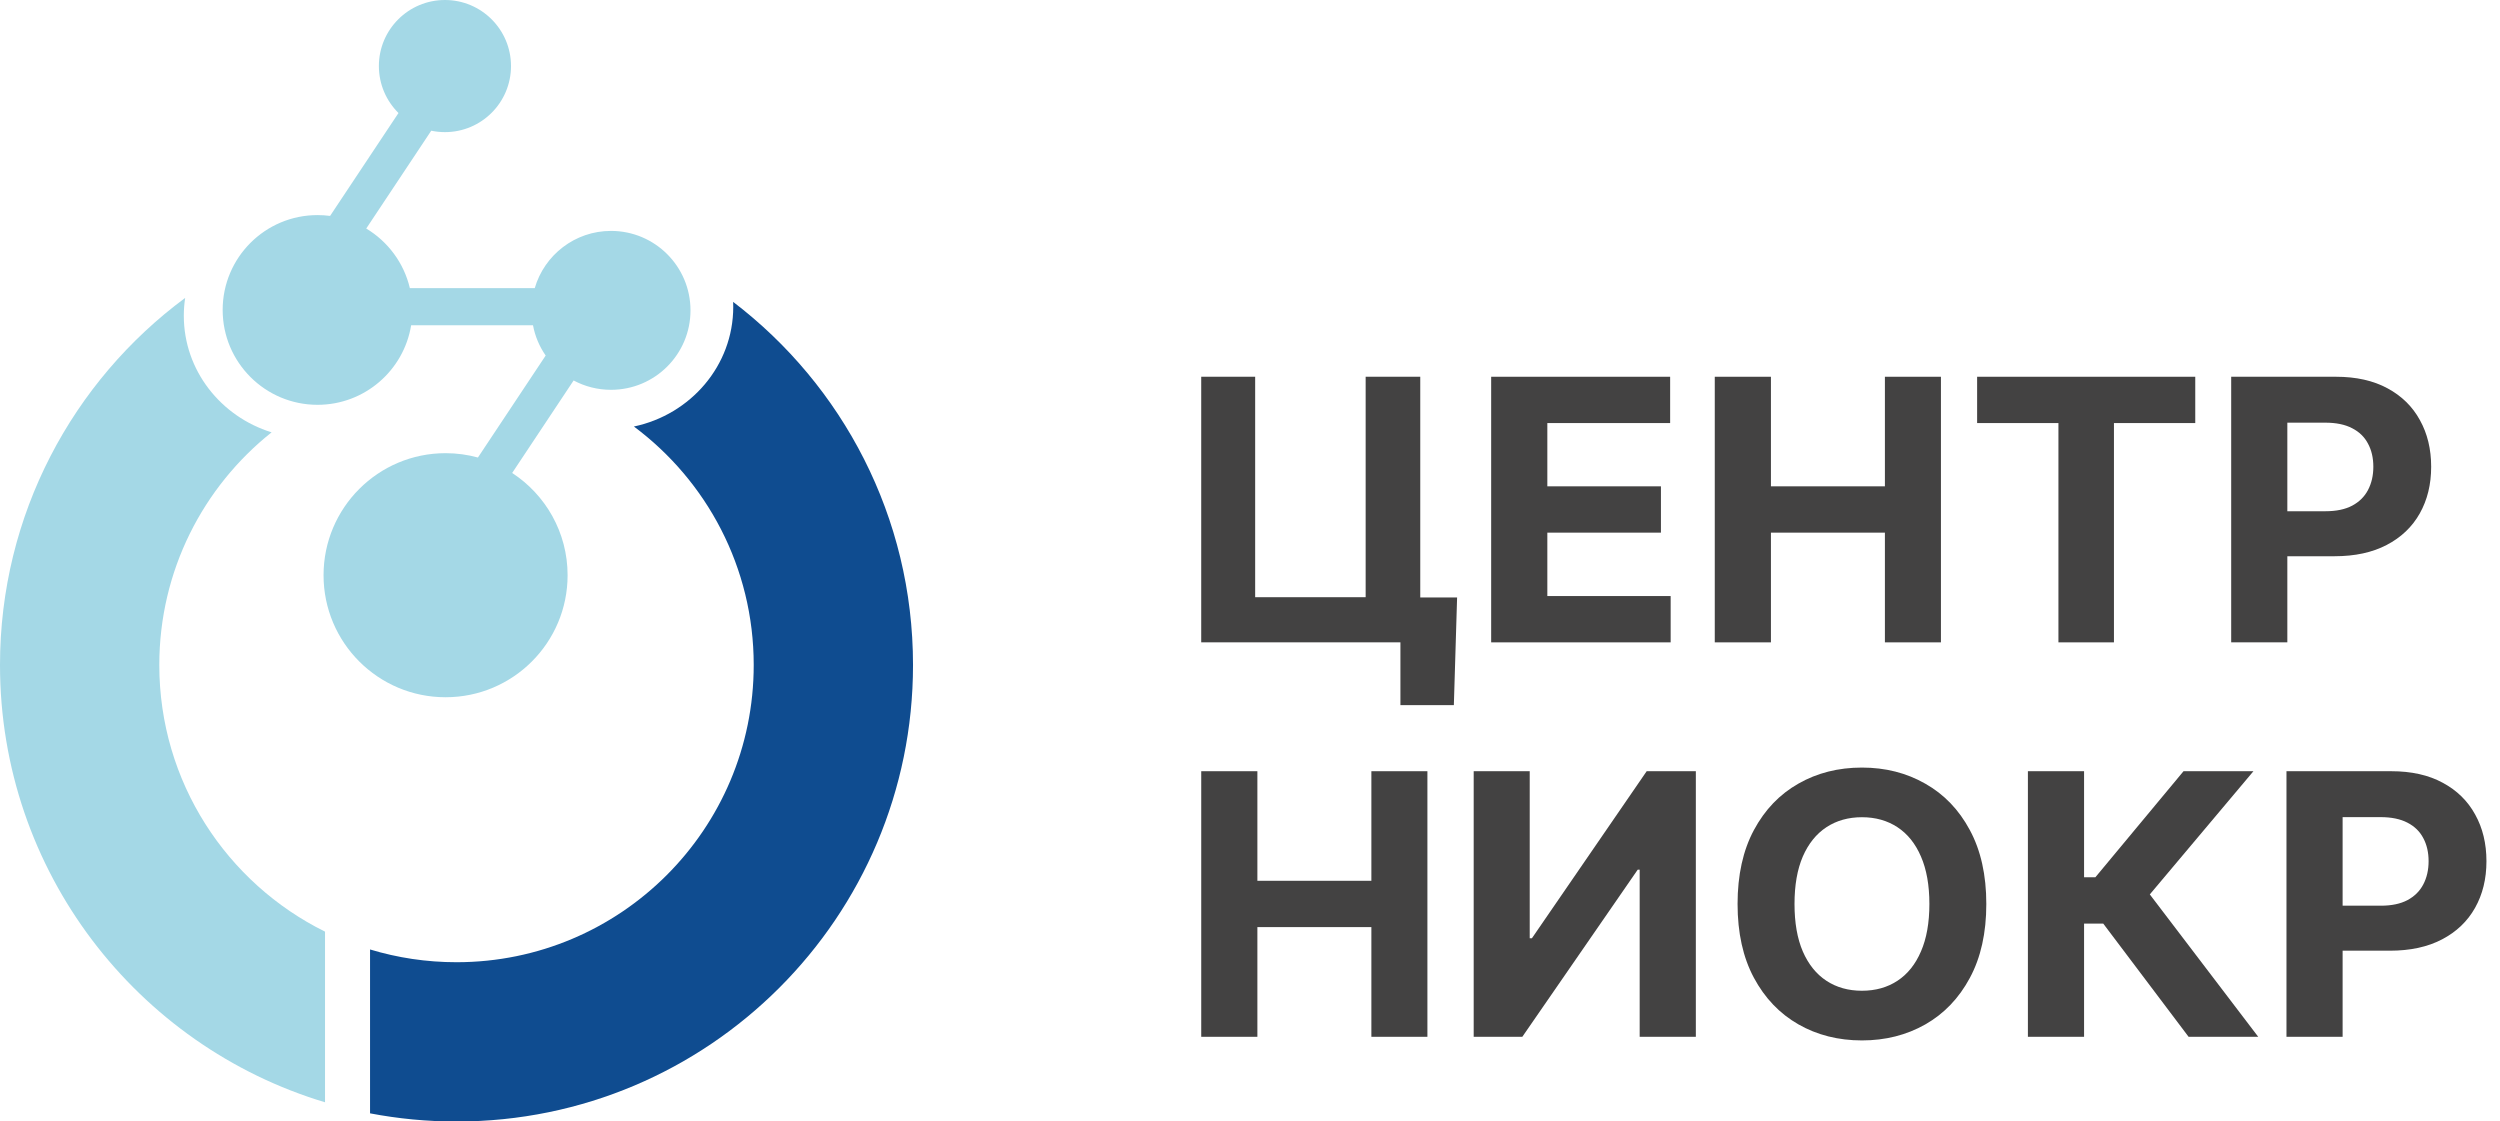 <svg width="107" height="48" viewBox="0 0 107 48" fill="none" xmlns="http://www.w3.org/2000/svg">
<path fill-rule="evenodd" clip-rule="evenodd" d="M31.378 12.92C36.057 16.489 39.077 22.123 39.077 28.462C39.077 39.253 30.329 48.001 19.539 48.001C18.273 48.001 17.037 47.88 15.838 47.651V40.637C17.009 40.992 18.252 41.183 19.539 41.183C26.564 41.183 32.259 35.488 32.259 28.462C32.259 24.283 30.243 20.574 27.131 18.255C29.562 17.742 31.383 15.645 31.383 13.136C31.383 13.063 31.381 12.992 31.378 12.92Z" fill="#0F4C90"/>
<path fill-rule="evenodd" clip-rule="evenodd" d="M13.911 39.874V47.178C5.863 44.762 0 37.297 0 28.462C0 22.022 3.117 16.309 7.925 12.75C7.887 12.999 7.867 13.254 7.867 13.513C7.867 15.849 9.445 17.828 11.624 18.504C8.695 20.834 6.818 24.429 6.818 28.462C6.818 33.468 9.708 37.797 13.911 39.874Z" fill="#A4D8E6"/>
<path fill-rule="evenodd" clip-rule="evenodd" d="M19.044 0C20.605 0 21.871 1.266 21.871 2.827C21.871 4.389 20.605 5.655 19.044 5.655C18.842 5.655 18.646 5.634 18.457 5.594L15.675 9.781C16.601 10.337 17.288 11.252 17.542 12.333H22.887C23.298 10.918 24.605 9.883 26.152 9.883C28.031 9.883 29.553 11.406 29.553 13.284C29.553 15.162 28.031 16.684 26.152 16.684C25.573 16.684 25.028 16.54 24.551 16.284L21.921 20.243C23.349 21.175 24.293 22.787 24.293 24.619C24.293 27.504 21.955 29.842 19.071 29.842C16.186 29.842 13.848 27.504 13.848 24.619C13.848 21.735 16.186 19.396 19.071 19.396C19.55 19.396 20.014 19.461 20.455 19.582L23.355 15.217C23.09 14.835 22.901 14.395 22.812 13.92H17.597C17.284 15.851 15.609 17.326 13.59 17.326C11.348 17.326 9.53 15.508 9.53 13.266C9.53 11.024 11.348 9.206 13.59 9.206C13.773 9.206 13.952 9.218 14.128 9.241L17.055 4.837C16.537 4.324 16.216 3.613 16.216 2.827C16.216 1.266 17.482 0 19.044 0Z" fill="#A4D8E6"/>
<path d="M95.495 27.493V16.125H99.98C100.842 16.125 101.577 16.29 102.184 16.619C102.79 16.945 103.253 17.398 103.571 17.979C103.893 18.556 104.054 19.222 104.054 19.977C104.054 20.732 103.891 21.398 103.566 21.975C103.24 22.553 102.768 23.002 102.15 23.324C101.536 23.646 100.792 23.807 99.919 23.807H97.06V21.881H99.53C99.993 21.881 100.374 21.801 100.674 21.642C100.977 21.48 101.203 21.256 101.351 20.971C101.503 20.682 101.579 20.351 101.579 19.977C101.579 19.6 101.503 19.27 101.351 18.989C101.203 18.704 100.977 18.484 100.674 18.329C100.37 18.169 99.986 18.09 99.519 18.09H97.898V27.493H95.495Z" fill="#434242"/>
<path d="M84.621 18.107V16.125H93.957V18.107H90.477V27.493H88.101V18.107H84.621Z" fill="#434242"/>
<path d="M73.392 27.493V16.125H75.796V20.815H80.674V16.125H83.072V27.493H80.674V22.797H75.796V27.493H73.392Z" fill="#434242"/>
<path d="M63.822 27.493V16.125H71.482V18.107H66.226V20.815H71.088V22.797H66.226V25.511H71.504V27.493H63.822Z" fill="#434242"/>
<path d="M62.364 25.572L62.225 30.179H59.938V27.493H59.139V25.572H62.364ZM51.412 27.493V16.125H53.721V25.561H58.45V16.125H60.787V27.493H51.412Z" fill="#434242"/>
<path d="M97.861 44.375V33.008H102.346C103.208 33.008 103.942 33.172 104.549 33.502C105.156 33.827 105.619 34.281 105.937 34.862C106.259 35.439 106.42 36.105 106.42 36.86C106.42 37.615 106.257 38.281 105.931 38.858C105.606 39.435 105.134 39.885 104.516 40.207C103.902 40.529 103.158 40.69 102.285 40.69H99.426V38.764H101.896C102.359 38.764 102.74 38.684 103.04 38.525C103.343 38.362 103.569 38.138 103.717 37.853C103.868 37.565 103.944 37.234 103.944 36.86C103.944 36.483 103.868 36.153 103.717 35.872C103.569 35.587 103.343 35.367 103.04 35.211C102.736 35.052 102.351 34.973 101.885 34.973H100.264V44.375H97.861Z" fill="#434242"/>
<path d="M93.672 44.375L90.019 39.53H89.198V44.375H86.794V33.008H89.198V37.548H89.681L93.455 33.008H96.447L92.012 38.281L96.652 44.375H93.672Z" fill="#434242"/>
<path d="M85.014 38.691C85.014 39.93 84.779 40.985 84.309 41.855C83.843 42.724 83.207 43.388 82.4 43.847C81.597 44.302 80.694 44.53 79.691 44.53C78.681 44.53 77.774 44.301 76.971 43.842C76.168 43.383 75.534 42.719 75.067 41.849C74.601 40.98 74.368 39.927 74.368 38.691C74.368 37.451 74.601 36.397 75.067 35.527C75.534 34.657 76.168 33.995 76.971 33.54C77.774 33.081 78.681 32.852 79.691 32.852C80.694 32.852 81.597 33.081 82.4 33.54C83.207 33.995 83.843 34.657 84.309 35.527C84.779 36.397 85.014 37.451 85.014 38.691ZM82.578 38.691C82.578 37.888 82.457 37.211 82.217 36.659C81.98 36.108 81.645 35.69 81.212 35.405C80.779 35.12 80.272 34.977 79.691 34.977C79.11 34.977 78.603 35.12 78.17 35.405C77.737 35.69 77.401 36.108 77.16 36.659C76.923 37.211 76.805 37.888 76.805 38.691C76.805 39.494 76.923 40.171 77.16 40.722C77.401 41.274 77.737 41.692 78.17 41.977C78.603 42.262 79.11 42.404 79.691 42.404C80.272 42.404 80.779 42.262 81.212 41.977C81.645 41.692 81.98 41.274 82.217 40.722C82.457 40.171 82.578 39.494 82.578 38.691Z" fill="#434242"/>
<path d="M63.074 33.008H65.472V40.157H65.566L70.478 33.008H72.582V44.375H70.178V37.221H70.095L65.155 44.375H63.074V33.008Z" fill="#434242"/>
<path d="M51.413 44.375V33.008H53.816V37.698H58.695V33.008H61.093V44.375H58.695V39.68H53.816V44.375H51.413Z" fill="#434242"/>
</svg>
